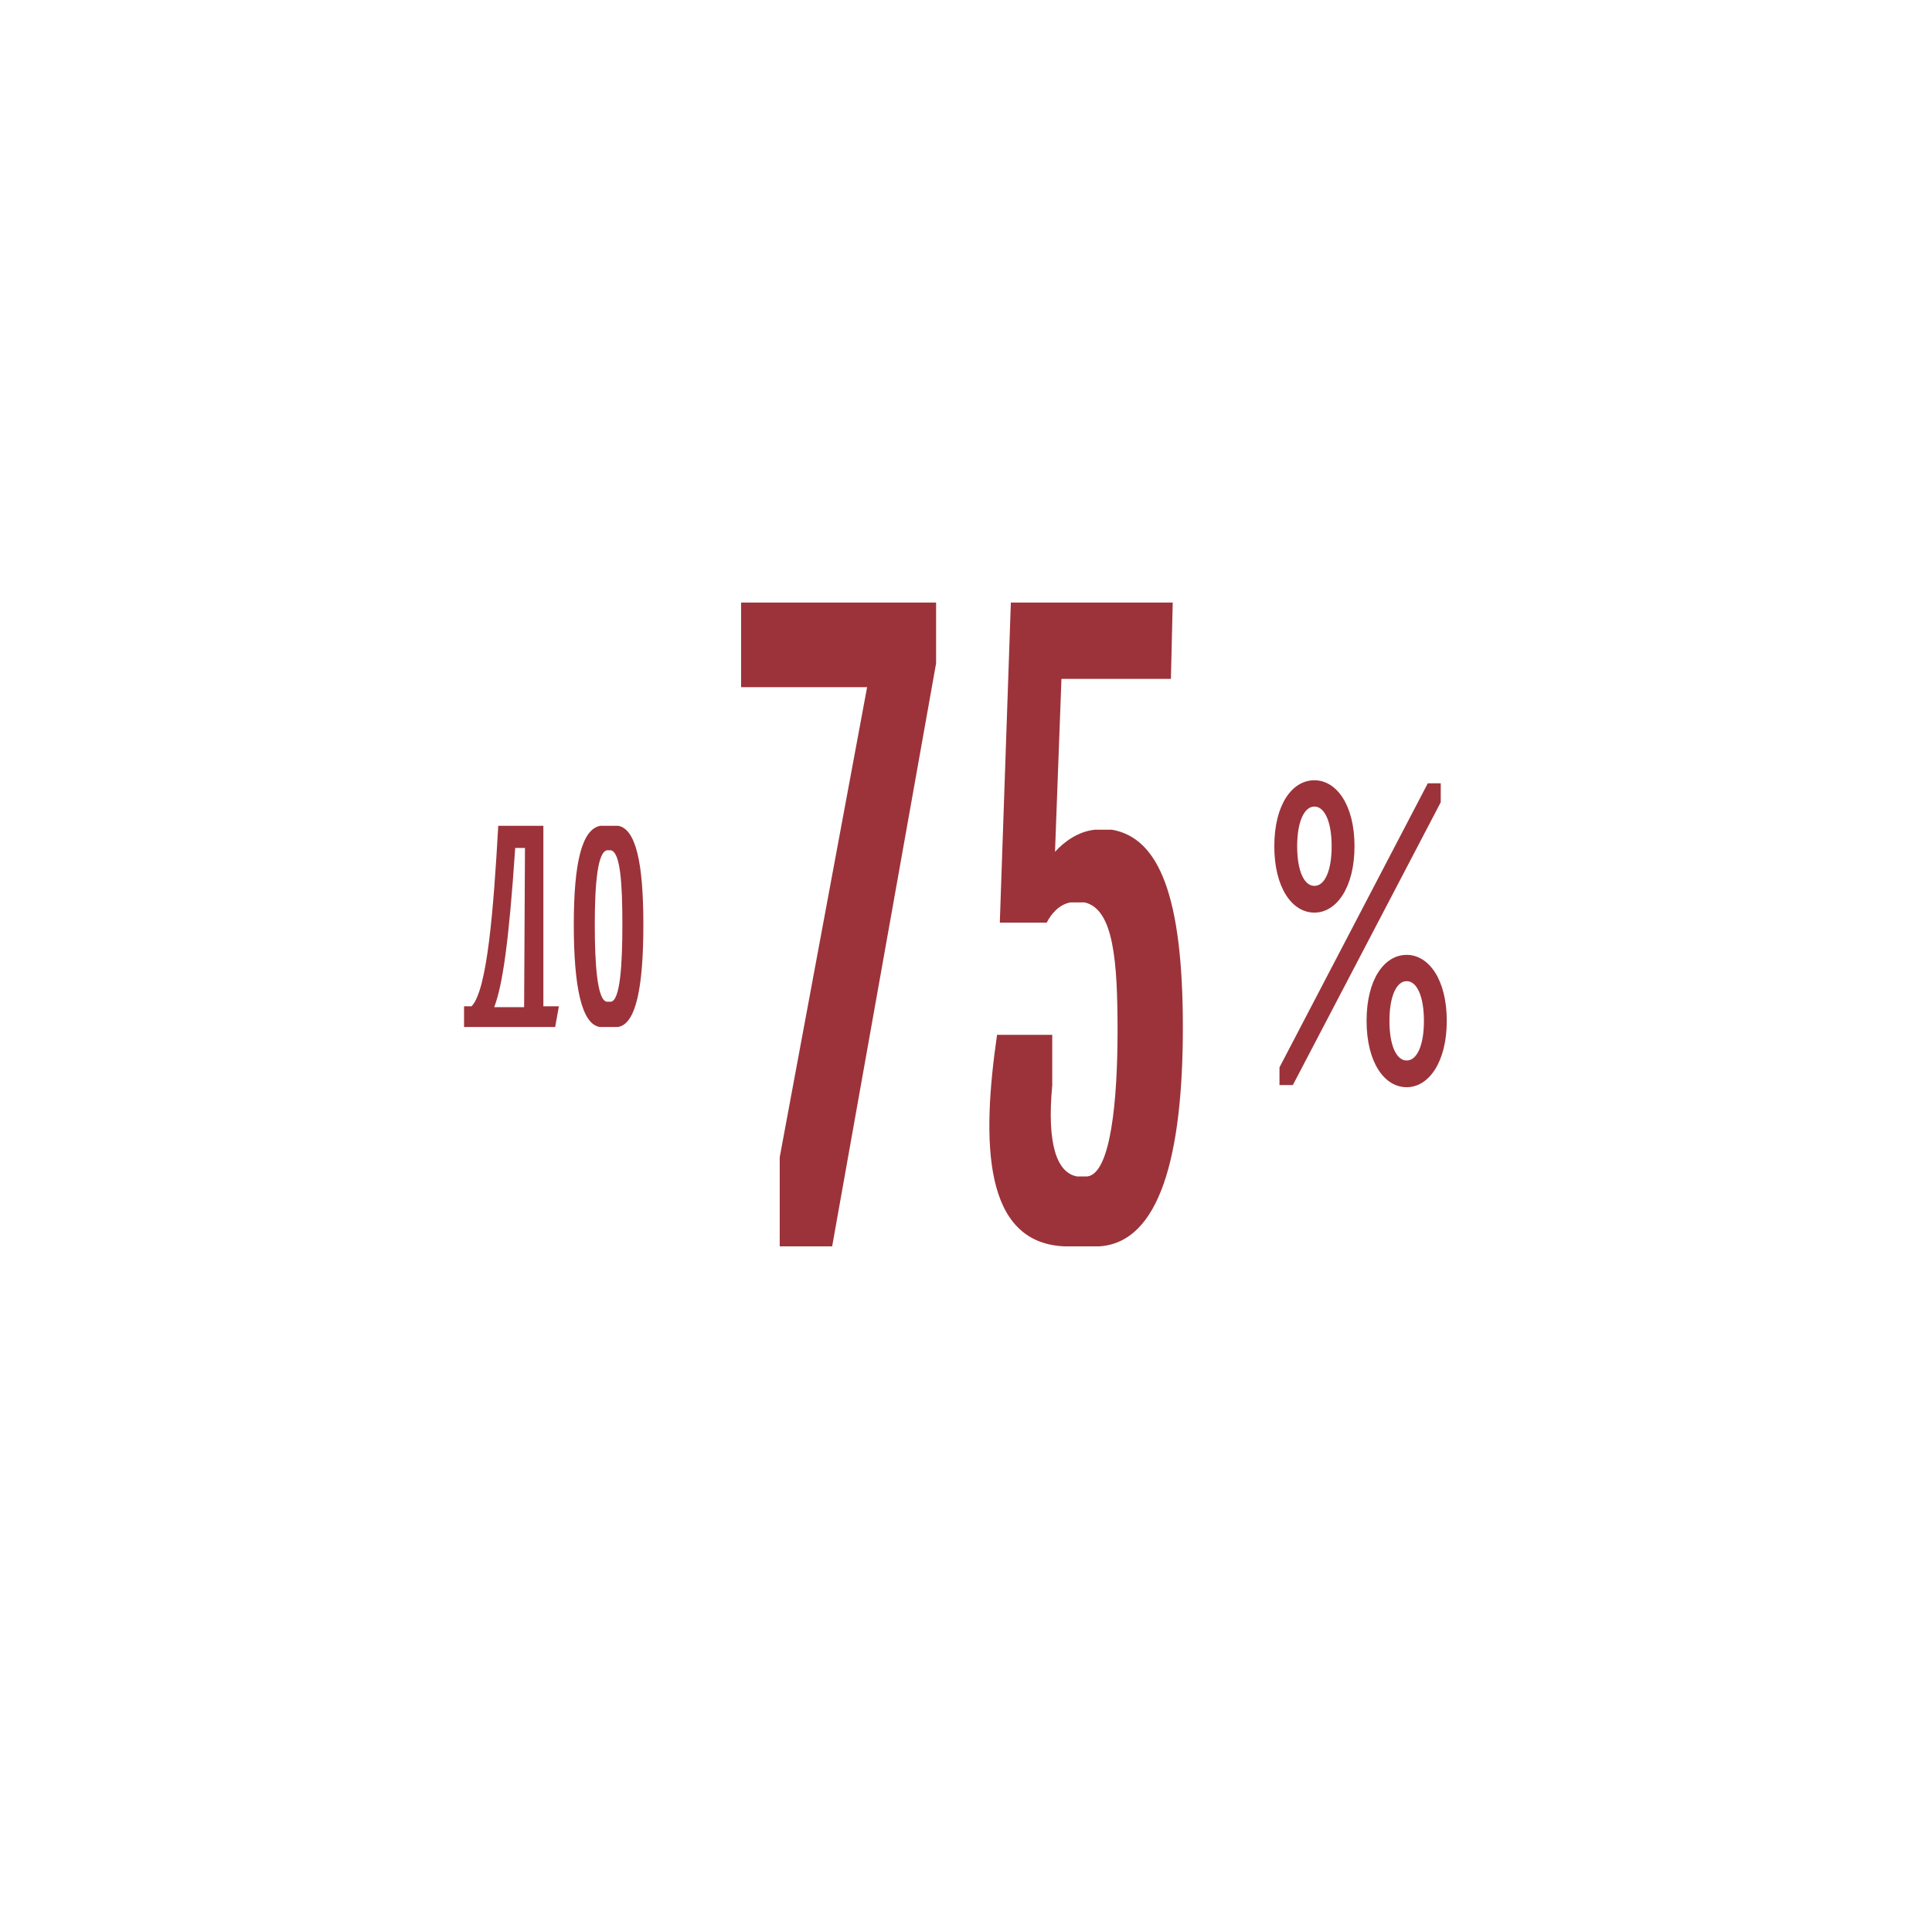 <svg width="241" height="240" viewBox="0 0 241 240" fill="none" xmlns="http://www.w3.org/2000/svg">
<g filter="url(#filter0_d)">
<path fill-rule="evenodd" clip-rule="evenodd" d="M132.238 28.71L206.098 102.628C212.374 108.909 212.374 119.091 206.098 125.372L132.238 199.29C125.963 205.57 115.788 205.57 109.512 199.29L35.652 125.372C29.377 119.091 29.377 108.909 35.652 102.628L109.512 28.71C115.788 22.43 125.963 22.43 132.238 28.71Z" fill="white"/>
</g>
<path d="M103.804 155.494L116.77 82.748V75.175H92.445V85.731H108.164L97.264 144.364V155.494H103.804ZM136.536 103.516C134.471 103.746 132.75 105.008 131.603 106.27L132.406 84.699H146.06L146.289 75.175H126.095L124.718 115.105H130.57C131.144 113.958 132.176 112.81 133.553 112.581H135.274C138.946 113.384 139.405 120.039 139.405 128.645C139.405 137.021 138.602 146.429 135.619 146.774H134.356C131.832 146.315 130.57 142.758 131.258 135.414V129.104H124.374C122.423 142.528 122.653 155.035 132.75 155.494H137.11C144.683 155.035 147.552 144.135 147.552 128.186C147.552 111.778 144.568 104.549 138.717 103.516H136.536Z" fill="#9C333A"/>
<path d="M163.961 97.345C161.164 97.345 158.959 100.41 158.959 105.574C158.959 110.737 161.164 113.857 163.961 113.857C166.704 113.857 168.963 110.737 168.963 105.574C168.963 100.41 166.704 97.345 163.961 97.345ZM179.72 100.088V97.721H178.106L159.604 133.165V135.371H161.272L179.72 100.088ZM163.961 100.626C165.252 100.626 166.112 102.562 166.112 105.574C166.112 108.639 165.252 110.522 163.961 110.522C162.67 110.522 161.81 108.639 161.81 105.574C161.81 102.562 162.67 100.626 163.961 100.626ZM175.471 119.128C172.674 119.128 170.469 122.193 170.469 127.357C170.469 132.52 172.674 135.639 175.471 135.639C178.214 135.639 180.473 132.52 180.473 127.357C180.473 122.193 178.214 119.128 175.471 119.128ZM175.471 122.408C176.762 122.408 177.622 124.345 177.622 127.357C177.622 130.422 176.762 132.305 175.471 132.305C174.18 132.305 173.32 130.422 173.32 127.357C173.32 124.345 174.18 122.408 175.471 122.408Z" fill="#9C333A"/>
<path d="M69.718 125.546H67.781V103.028H62.152C61.578 113.283 60.789 123.574 58.817 125.546H57.885V128.128H69.251L69.718 125.546ZM65.486 105.789L65.379 125.653H61.65C62.69 122.892 63.478 117.586 64.267 105.789H65.486ZM74.875 103.028C72.616 103.458 71.576 107.51 71.576 115.363C71.576 123.072 72.544 127.805 74.839 128.128H77.062C79.357 127.805 80.254 123.072 80.254 115.363C80.254 107.51 79.286 103.458 77.134 103.028H74.875ZM76.166 106.076C77.385 106.255 77.636 110.199 77.636 115.363C77.636 120.418 77.349 124.829 76.202 124.972H75.7C74.517 124.829 74.194 120.418 74.194 115.363C74.194 110.199 74.552 106.255 75.736 106.076H76.166Z" fill="#9C333A"/>
<defs>
<filter id="filter0_d" x="0.945" y="0" width="239.859" height="240" filterUnits="userSpaceOnUse" color-interpolation-filters="sRGB">
<feFlood flood-opacity="0" result="BackgroundImageFix"/>
<feColorMatrix in="SourceAlpha" type="matrix" values="0 0 0 0 0 0 0 0 0 0 0 0 0 0 0 0 0 0 127 0"/>
<feOffset dy="6"/>
<feGaussianBlur stdDeviation="15"/>
<feColorMatrix type="matrix" values="0 0 0 0 0 0 0 0 0 0 0 0 0 0 0 0 0 0 0.12 0"/>
<feBlend mode="normal" in2="BackgroundImageFix" result="effect1_dropShadow"/>
<feBlend mode="normal" in="SourceGraphic" in2="effect1_dropShadow" result="shape"/>
</filter>
</defs>
</svg>
